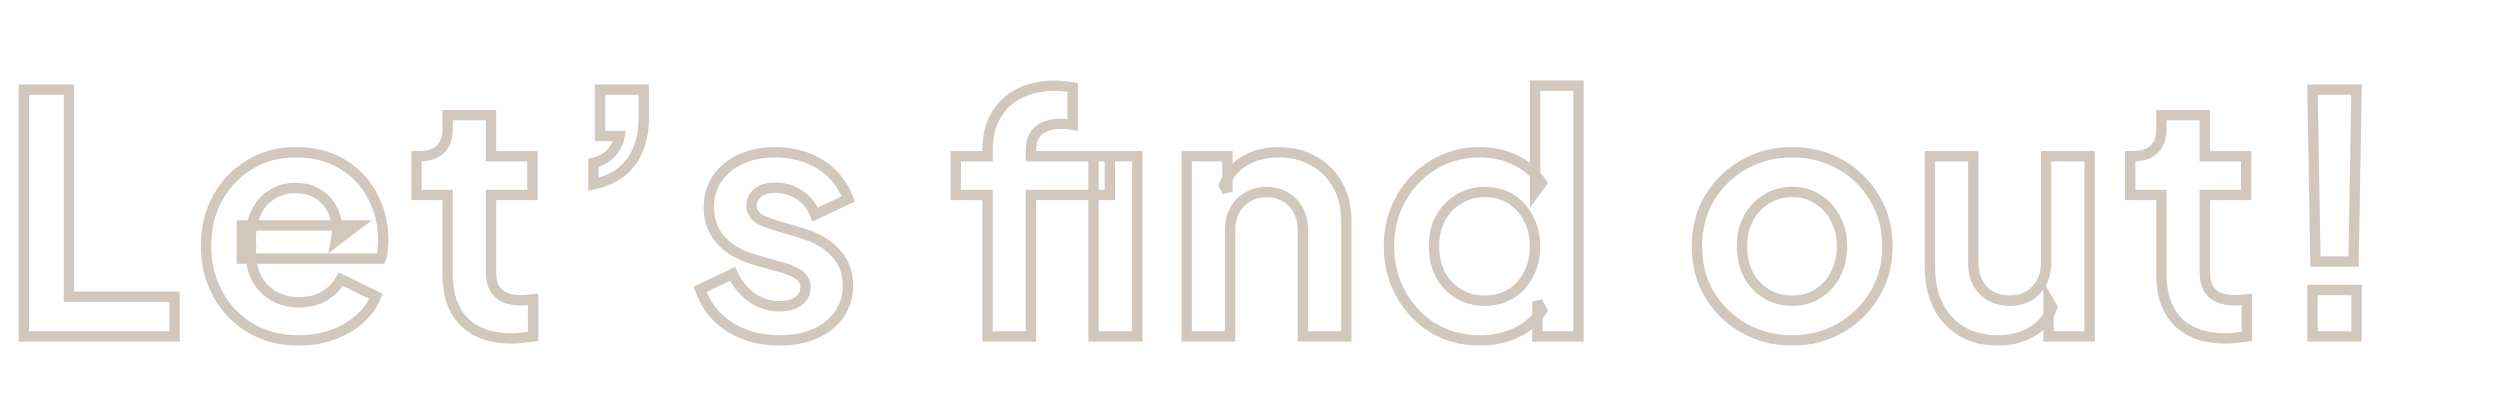 <svg width="483" height="76" viewBox="0 0 483 76" fill="none" xmlns="http://www.w3.org/2000/svg">
<g clip-path="url(#clip0_14_16)">
<mask id="path-1-outside-1_14_16" maskUnits="userSpaceOnUse" x="3" y="15" width="454" height="52" fill="black">
<rect fill="white" x="3" y="15" width="454" height="52"/>
<path d="M4.608 65V17.32H13.312V57.32H33.728V65H4.608ZM57.726 65.768C54.142 65.768 51.006 64.957 48.318 63.336C45.63 61.715 43.539 59.517 42.046 56.744C40.553 53.971 39.806 50.899 39.806 47.528C39.806 44.029 40.553 40.936 42.046 38.248C43.582 35.517 45.651 33.363 48.254 31.784C50.899 30.205 53.843 29.416 57.086 29.416C59.817 29.416 62.206 29.864 64.254 30.76C66.345 31.656 68.115 32.893 69.566 34.472C71.017 36.051 72.126 37.864 72.894 39.912C73.662 41.917 74.046 44.093 74.046 46.44C74.046 47.037 74.003 47.656 73.918 48.296C73.875 48.936 73.769 49.491 73.598 49.96H46.718V43.56H68.862L64.894 46.568C65.278 44.605 65.171 42.856 64.574 41.32C64.019 39.784 63.081 38.568 61.758 37.672C60.478 36.776 58.921 36.328 57.086 36.328C55.337 36.328 53.779 36.776 52.414 37.672C51.049 38.525 50.003 39.805 49.278 41.512C48.595 43.176 48.339 45.203 48.51 47.592C48.339 49.725 48.617 51.624 49.342 53.288C50.11 54.909 51.219 56.168 52.67 57.064C54.163 57.96 55.87 58.408 57.79 58.408C59.71 58.408 61.331 58.003 62.654 57.192C64.019 56.381 65.086 55.293 65.854 53.928L72.638 57.256C71.955 58.92 70.889 60.392 69.438 61.672C67.987 62.952 66.259 63.955 64.254 64.68C62.291 65.405 60.115 65.768 57.726 65.768ZM98.834 65.384C94.908 65.384 91.858 64.317 89.681 62.184C87.548 60.008 86.481 56.957 86.481 53.032V37.672H80.466V30.184H81.106C82.812 30.184 84.135 29.736 85.073 28.84C86.012 27.944 86.481 26.643 86.481 24.936V22.248H94.865V30.184H102.866V37.672H94.865V52.584C94.865 53.736 95.058 54.717 95.442 55.528C95.868 56.339 96.508 56.957 97.362 57.384C98.257 57.811 99.388 58.024 100.754 58.024C101.052 58.024 101.394 58.003 101.778 57.96C102.204 57.917 102.61 57.875 102.994 57.832V65C102.396 65.085 101.714 65.171 100.946 65.256C100.178 65.341 99.474 65.384 98.834 65.384ZM114.647 35.624V31.464C116.055 31.123 117.186 30.504 118.039 29.608C118.935 28.669 119.49 27.56 119.703 26.28H115.927V17.32H124.375V22.824C124.375 26.28 123.543 29.117 121.879 31.336C120.258 33.512 117.847 34.941 114.647 35.624ZM150.642 65.768C146.93 65.768 143.687 64.893 140.914 63.144C138.183 61.352 136.306 58.941 135.282 55.912L141.554 52.904C142.45 54.867 143.687 56.403 145.266 57.512C146.887 58.621 148.679 59.176 150.642 59.176C152.178 59.176 153.394 58.835 154.29 58.152C155.186 57.469 155.634 56.573 155.634 55.464C155.634 54.781 155.442 54.227 155.058 53.8C154.717 53.331 154.226 52.947 153.586 52.648C152.989 52.307 152.327 52.029 151.602 51.816L145.906 50.216C142.962 49.363 140.722 48.061 139.186 46.312C137.693 44.563 136.946 42.493 136.946 40.104C136.946 37.971 137.479 36.115 138.546 34.536C139.655 32.915 141.17 31.656 143.09 30.76C145.053 29.864 147.293 29.416 149.81 29.416C153.095 29.416 155.997 30.205 158.514 31.784C161.031 33.363 162.823 35.581 163.89 38.44L157.49 41.448C156.893 39.869 155.89 38.611 154.482 37.672C153.074 36.733 151.495 36.264 149.746 36.264C148.338 36.264 147.229 36.584 146.418 37.224C145.607 37.864 145.202 38.696 145.202 39.72C145.202 40.36 145.373 40.915 145.714 41.384C146.055 41.853 146.525 42.237 147.122 42.536C147.762 42.835 148.487 43.112 149.298 43.368L154.866 45.032C157.725 45.885 159.922 47.165 161.458 48.872C163.037 50.579 163.826 52.669 163.826 55.144C163.826 57.235 163.271 59.091 162.162 60.712C161.053 62.291 159.517 63.528 157.554 64.424C155.591 65.32 153.287 65.768 150.642 65.768ZM190.796 65V37.672H184.652V30.184H190.796V29.032C190.796 26.387 191.329 24.147 192.396 22.312C193.505 20.435 195.041 19.005 197.004 18.024C198.967 17.043 201.292 16.552 203.98 16.552C204.492 16.552 205.047 16.595 205.644 16.68C206.284 16.723 206.817 16.787 207.244 16.872V24.104C206.817 24.019 206.412 23.976 206.028 23.976C205.687 23.933 205.367 23.912 205.068 23.912C203.191 23.912 201.74 24.339 200.716 25.192C199.692 26.003 199.18 27.283 199.18 29.032V30.184H214.412V37.672H199.18V65H190.796ZM211.276 65V30.184H219.724V65H211.276ZM229.261 65V30.184H237.133V37.032L236.493 35.816C237.304 33.725 238.627 32.147 240.461 31.08C242.339 29.971 244.515 29.416 246.99 29.416C249.55 29.416 251.811 29.971 253.774 31.08C255.779 32.189 257.336 33.747 258.445 35.752C259.555 37.715 260.11 39.997 260.11 42.6V65H251.726V44.584C251.726 43.048 251.427 41.725 250.83 40.616C250.232 39.507 249.4 38.653 248.333 38.056C247.309 37.416 246.093 37.096 244.685 37.096C243.32 37.096 242.104 37.416 241.037 38.056C239.971 38.653 239.139 39.507 238.541 40.616C237.944 41.725 237.645 43.048 237.645 44.584V65H229.261ZM285.951 65.768C282.58 65.768 279.572 64.979 276.927 63.4C274.282 61.779 272.191 59.581 270.655 56.808C269.119 54.035 268.351 50.963 268.351 47.592C268.351 44.179 269.119 41.107 270.655 38.376C272.191 35.645 274.282 33.469 276.927 31.848C279.615 30.227 282.602 29.416 285.887 29.416C288.532 29.416 290.879 29.949 292.927 31.016C295.018 32.04 296.66 33.491 297.855 35.368L296.575 37.096V16.552H304.959V65H297.023V58.28L297.919 59.944C296.724 61.821 295.06 63.272 292.927 64.296C290.794 65.277 288.468 65.768 285.951 65.768ZM286.847 58.088C288.767 58.088 290.452 57.64 291.903 56.744C293.354 55.848 294.484 54.611 295.295 53.032C296.148 51.453 296.575 49.64 296.575 47.592C296.575 45.587 296.148 43.795 295.295 42.216C294.484 40.595 293.354 39.336 291.903 38.44C290.452 37.544 288.767 37.096 286.847 37.096C284.97 37.096 283.284 37.565 281.791 38.504C280.298 39.4 279.124 40.637 278.271 42.216C277.46 43.752 277.055 45.544 277.055 47.592C277.055 49.64 277.46 51.453 278.271 53.032C279.124 54.611 280.298 55.848 281.791 56.744C283.284 57.64 284.97 58.088 286.847 58.088ZM346.278 65.768C342.865 65.768 339.75 64.979 336.934 63.4C334.161 61.821 331.942 59.667 330.278 56.936C328.657 54.205 327.846 51.091 327.846 47.592C327.846 44.093 328.657 40.979 330.278 38.248C331.942 35.517 334.161 33.363 336.934 31.784C339.707 30.205 342.822 29.416 346.278 29.416C349.691 29.416 352.785 30.205 355.558 31.784C358.331 33.363 360.529 35.517 362.15 38.248C363.814 40.936 364.646 44.051 364.646 47.592C364.646 51.091 363.814 54.205 362.15 56.936C360.486 59.667 358.267 61.821 355.494 63.4C352.721 64.979 349.649 65.768 346.278 65.768ZM346.278 58.088C348.155 58.088 349.798 57.64 351.206 56.744C352.657 55.848 353.787 54.611 354.598 53.032C355.451 51.411 355.878 49.597 355.878 47.592C355.878 45.544 355.451 43.752 354.598 42.216C353.787 40.637 352.657 39.4 351.206 38.504C349.798 37.565 348.155 37.096 346.278 37.096C344.358 37.096 342.673 37.565 341.222 38.504C339.771 39.4 338.619 40.637 337.766 42.216C336.955 43.752 336.55 45.544 336.55 47.592C336.55 49.597 336.955 51.411 337.766 53.032C338.619 54.611 339.771 55.848 341.222 56.744C342.673 57.64 344.358 58.088 346.278 58.088ZM385.98 65.768C383.292 65.768 380.945 65.171 378.94 63.976C376.977 62.781 375.463 61.117 374.396 58.984C373.372 56.851 372.86 54.355 372.86 51.496V30.184H381.244V50.792C381.244 52.243 381.521 53.523 382.076 54.632C382.673 55.699 383.505 56.552 384.572 57.192C385.681 57.789 386.919 58.088 388.284 58.088C389.649 58.088 390.865 57.789 391.932 57.192C392.999 56.552 393.831 55.677 394.428 54.568C395.025 53.459 395.324 52.136 395.324 50.6V30.184H403.708V65H395.772V58.152L396.476 59.368C395.665 61.501 394.321 63.101 392.444 64.168C390.609 65.235 388.455 65.768 385.98 65.768ZM429.934 65.384C426.008 65.384 422.958 64.317 420.782 62.184C418.648 60.008 417.582 56.957 417.582 53.032V37.672H411.566V30.184H412.206C413.912 30.184 415.235 29.736 416.174 28.84C417.112 27.944 417.582 26.643 417.582 24.936V22.248H425.966V30.184H433.966V37.672H425.966V52.584C425.966 53.736 426.158 54.717 426.542 55.528C426.968 56.339 427.608 56.957 428.462 57.384C429.358 57.811 430.488 58.024 431.854 58.024C432.152 58.024 432.494 58.003 432.878 57.96C433.304 57.917 433.71 57.875 434.094 57.832V65C433.496 65.085 432.814 65.171 432.046 65.256C431.278 65.341 430.574 65.384 429.934 65.384ZM447.347 50.536L446.771 17.32H455.283L454.707 50.536H447.347ZM446.771 65V56.04H455.283V65H446.771Z"/>
</mask>
<path d="M4.608 65H3.608V66H4.608V65ZM4.608 17.32V16.32H3.608V17.32H4.608ZM13.312 17.32H14.312V16.32H13.312V17.32ZM13.312 57.32H12.312V58.32H13.312V57.32ZM33.728 57.32H34.728V56.32H33.728V57.32ZM33.728 65V66H34.728V65H33.728ZM5.608 65V17.32H3.608V65H5.608ZM4.608 18.32H13.312V16.32H4.608V18.32ZM12.312 17.32V57.32H14.312V17.32H12.312ZM13.312 58.32H33.728V56.32H13.312V58.32ZM32.728 57.32V65H34.728V57.32H32.728ZM33.728 64H4.608V66H33.728V64ZM48.318 63.336L47.801 64.192L47.801 64.192L48.318 63.336ZM42.046 56.744L42.926 56.27L42.046 56.744ZM42.046 38.248L41.174 37.758L41.172 37.762L42.046 38.248ZM48.254 31.784L47.742 30.925L47.735 30.929L48.254 31.784ZM64.254 30.76L63.853 31.676L63.86 31.679L64.254 30.76ZM69.566 34.472L68.83 35.149L68.83 35.149L69.566 34.472ZM72.894 39.912L71.958 40.263L71.96 40.27L72.894 39.912ZM73.918 48.296L72.927 48.164L72.922 48.197L72.92 48.23L73.918 48.296ZM73.598 49.96V50.96H74.298L74.538 50.302L73.598 49.96ZM46.718 49.96H45.718V50.96H46.718V49.96ZM46.718 43.56V42.56H45.718V43.56H46.718ZM68.862 43.56L69.466 44.357L71.837 42.56H68.862V43.56ZM64.894 46.568L63.913 46.376L63.409 48.948L65.498 47.365L64.894 46.568ZM64.574 41.32L63.633 41.66L63.638 41.671L63.642 41.682L64.574 41.32ZM61.758 37.672L61.184 38.491L61.191 38.496L61.197 38.5L61.758 37.672ZM52.414 37.672L52.944 38.52L52.953 38.514L52.963 38.508L52.414 37.672ZM49.278 41.512L48.358 41.121L48.353 41.132L49.278 41.512ZM48.51 47.592L49.507 47.672L49.513 47.596L49.508 47.521L48.51 47.592ZM49.342 53.288L48.425 53.688L48.432 53.702L48.438 53.716L49.342 53.288ZM52.67 57.064L52.145 57.915L52.156 57.922L52.67 57.064ZM62.654 57.192L62.143 56.332L62.131 56.339L62.654 57.192ZM65.854 53.928L66.294 53.03L65.446 52.614L64.982 53.438L65.854 53.928ZM72.638 57.256L73.563 57.636L73.918 56.77L73.078 56.358L72.638 57.256ZM69.438 61.672L70.1 62.422L70.1 62.422L69.438 61.672ZM64.254 64.68L63.914 63.74L63.907 63.742L64.254 64.68ZM57.726 64.768C54.298 64.768 51.346 63.994 48.834 62.48L47.801 64.192C50.666 65.92 53.986 66.768 57.726 66.768V64.768ZM48.834 62.48C46.3 60.951 44.335 58.886 42.926 56.27L41.166 57.218C42.743 60.149 44.96 62.478 47.801 64.192L48.834 62.48ZM42.926 56.27C41.517 53.652 40.806 50.745 40.806 47.528H38.806C38.806 51.052 39.588 54.289 41.166 57.218L42.926 56.27ZM40.806 47.528C40.806 44.175 41.52 41.254 42.92 38.734L41.172 37.762C39.585 40.618 38.806 43.883 38.806 47.528H40.806ZM42.918 38.738C44.372 36.153 46.321 34.126 48.773 32.639L47.735 30.929C44.981 32.599 42.792 34.882 41.174 37.758L42.918 38.738ZM48.767 32.643C51.249 31.162 54.014 30.416 57.086 30.416V28.416C53.673 28.416 50.55 29.249 47.742 30.925L48.767 32.643ZM57.086 30.416C59.709 30.416 61.956 30.846 63.853 31.676L64.655 29.844C62.456 28.882 59.925 28.416 57.086 28.416V30.416ZM63.86 31.679C65.829 32.523 67.481 33.68 68.83 35.149L70.302 33.795C68.75 32.106 66.861 30.789 64.648 29.841L63.86 31.679ZM68.83 35.149C70.192 36.631 71.234 38.333 71.958 40.263L73.83 39.561C73.018 37.395 71.842 35.471 70.302 33.795L68.83 35.149ZM71.96 40.27C72.68 42.151 73.046 44.204 73.046 46.44H75.046C75.046 43.982 74.644 41.684 73.828 39.554L71.96 40.27ZM73.046 46.44C73.046 46.99 73.007 47.564 72.927 48.164L74.909 48.428C75 47.748 75.046 47.085 75.046 46.44H73.046ZM72.92 48.23C72.882 48.801 72.789 49.258 72.658 49.618L74.538 50.302C74.748 49.723 74.868 49.071 74.916 48.362L72.92 48.23ZM73.598 48.96H46.718V50.96H73.598V48.96ZM47.718 49.96V43.56H45.718V49.96H47.718ZM46.718 44.56H68.862V42.56H46.718V44.56ZM68.258 42.763L64.29 45.771L65.498 47.365L69.466 44.357L68.258 42.763ZM65.875 46.76C66.288 44.651 66.185 42.704 65.506 40.958L63.642 41.682C64.157 43.008 64.268 44.559 63.913 46.376L65.875 46.76ZM65.515 40.98C64.89 39.25 63.821 37.861 62.319 36.844L61.197 38.5C62.341 39.275 63.149 40.318 63.633 41.66L65.515 40.98ZM62.331 36.853C60.856 35.82 59.089 35.328 57.086 35.328V37.328C58.752 37.328 60.1 37.732 61.184 38.491L62.331 36.853ZM57.086 35.328C55.156 35.328 53.405 35.825 51.865 36.836L52.963 38.508C54.153 37.727 55.517 37.328 57.086 37.328V35.328ZM51.884 36.824C50.319 37.802 49.151 39.255 48.358 41.121L50.198 41.903C50.856 40.356 51.778 39.249 52.944 38.52L51.884 36.824ZM48.353 41.132C47.596 42.978 47.334 45.169 47.513 47.663L49.508 47.521C49.344 45.236 49.595 43.374 50.203 41.892L48.353 41.132ZM47.513 47.512C47.332 49.78 47.623 51.848 48.425 53.688L50.259 52.888C49.61 51.4 49.347 49.67 49.507 47.672L47.513 47.512ZM48.438 53.716C49.284 55.502 50.521 56.912 52.145 57.915L53.196 56.213C51.918 55.424 50.936 54.316 50.246 52.86L48.438 53.716ZM52.156 57.922C53.82 58.92 55.708 59.408 57.79 59.408V57.408C56.032 57.408 54.507 57 53.184 56.206L52.156 57.922ZM57.79 59.408C59.851 59.408 61.663 58.972 63.177 58.045L62.131 56.339C60.999 57.033 59.569 57.408 57.79 57.408V59.408ZM63.164 58.052C64.678 57.153 65.871 55.938 66.726 54.418L64.982 53.438C64.302 54.648 63.36 55.61 62.144 56.332L63.164 58.052ZM65.414 54.826L72.198 58.154L73.078 56.358L66.294 53.03L65.414 54.826ZM71.713 56.876C71.093 58.388 70.121 59.736 68.776 60.922L70.1 62.422C71.656 61.048 72.818 59.452 73.563 57.636L71.713 56.876ZM68.776 60.922C67.429 62.111 65.813 63.053 63.914 63.74L64.594 65.62C66.706 64.857 68.546 63.793 70.1 62.422L68.776 60.922ZM63.907 63.742C62.07 64.421 60.014 64.768 57.726 64.768V66.768C60.217 66.768 62.513 66.39 64.601 65.618L63.907 63.742ZM89.681 62.184L88.967 62.884L88.974 62.891L88.981 62.898L89.681 62.184ZM86.481 37.672H87.481V36.672H86.481V37.672ZM80.466 37.672H79.466V38.672H80.466V37.672ZM80.466 30.184V29.184H79.466V30.184H80.466ZM85.073 28.84L85.764 29.563L85.764 29.563L85.073 28.84ZM86.481 22.248V21.248H85.481V22.248H86.481ZM94.865 22.248H95.865V21.248H94.865V22.248ZM94.865 30.184H93.865V31.184H94.865V30.184ZM102.866 30.184H103.866V29.184H102.866V30.184ZM102.866 37.672V38.672H103.866V37.672H102.866ZM94.865 37.672V36.672H93.865V37.672H94.865ZM95.442 55.528L94.538 55.956L94.547 55.975L94.557 55.994L95.442 55.528ZM97.362 57.384L96.914 58.278L96.923 58.283L96.932 58.287L97.362 57.384ZM101.778 57.96L101.678 56.965L101.667 56.966L101.778 57.96ZM102.994 57.832H103.994V56.715L102.883 56.838L102.994 57.832ZM102.994 65L103.135 65.99L103.994 65.867V65H102.994ZM100.946 65.256L101.056 66.25L100.946 65.256ZM98.834 64.384C95.091 64.384 92.321 63.371 90.382 61.47L88.981 62.898C91.394 65.263 94.725 66.384 98.834 66.384V64.384ZM90.396 61.484C88.494 59.544 87.481 56.774 87.481 53.032H85.481C85.481 57.141 86.602 60.472 88.967 62.884L90.396 61.484ZM87.481 53.032V37.672H85.481V53.032H87.481ZM86.481 36.672H80.466V38.672H86.481V36.672ZM81.466 37.672V30.184H79.466V37.672H81.466ZM80.466 31.184H81.106V29.184H80.466V31.184ZM81.106 31.184C82.986 31.184 84.587 30.687 85.764 29.563L84.383 28.117C83.683 28.785 82.639 29.184 81.106 29.184V31.184ZM85.764 29.563C86.957 28.424 87.481 26.826 87.481 24.936H85.481C85.481 26.459 85.067 27.464 84.383 28.117L85.764 29.563ZM87.481 24.936V22.248H85.481V24.936H87.481ZM86.481 23.248H94.865V21.248H86.481V23.248ZM93.865 22.248V30.184H95.865V22.248H93.865ZM94.865 31.184H102.866V29.184H94.865V31.184ZM101.866 30.184V37.672H103.866V30.184H101.866ZM102.866 36.672H94.865V38.672H102.866V36.672ZM93.865 37.672V52.584H95.865V37.672H93.865ZM93.865 52.584C93.865 53.843 94.075 54.979 94.538 55.956L96.345 55.1C96.04 54.456 95.865 53.629 95.865 52.584H93.865ZM94.557 55.994C95.085 56.998 95.882 57.762 96.914 58.278L97.809 56.49C97.134 56.152 96.651 55.68 96.326 55.062L94.557 55.994ZM96.932 58.287C98.002 58.797 99.292 59.024 100.754 59.024V57.024C99.484 57.024 98.513 56.825 97.791 56.481L96.932 58.287ZM100.754 59.024C101.098 59.024 101.477 58.999 101.888 58.954L101.667 56.966C101.31 57.006 101.006 57.024 100.754 57.024V59.024ZM101.877 58.955C102.307 58.912 102.716 58.869 103.104 58.826L102.883 56.838C102.503 56.88 102.101 56.923 101.678 56.965L101.877 58.955ZM101.994 57.832V65H103.994V57.832H101.994ZM102.852 64.01C102.267 64.094 101.595 64.178 100.835 64.262L101.056 66.25C101.832 66.164 102.525 66.077 103.135 65.99L102.852 64.01ZM100.835 64.262C100.097 64.344 99.43 64.384 98.834 64.384V66.384C99.517 66.384 100.258 66.338 101.056 66.25L100.835 64.262ZM114.647 35.624H113.647V36.86L114.856 36.602L114.647 35.624ZM114.647 31.464L114.411 30.492L113.647 30.677V31.464H114.647ZM118.039 29.608L117.316 28.918L117.315 28.918L118.039 29.608ZM119.703 26.28L120.689 26.444L120.883 25.28H119.703V26.28ZM115.927 26.28H114.927V27.28H115.927V26.28ZM115.927 17.32V16.32H114.927V17.32H115.927ZM124.375 17.32H125.375V16.32H124.375V17.32ZM121.879 31.336L121.079 30.736L121.077 30.738L121.879 31.336ZM115.647 35.624V31.464H113.647V35.624H115.647ZM114.883 32.436C116.445 32.057 117.756 31.355 118.763 30.298L117.315 28.918C116.615 29.653 115.665 30.188 114.411 30.492L114.883 32.436ZM118.762 30.299C119.797 29.215 120.443 27.922 120.689 26.444L118.717 26.116C118.536 27.198 118.073 28.124 117.316 28.918L118.762 30.299ZM119.703 25.28H115.927V27.28H119.703V25.28ZM116.927 26.28V17.32H114.927V26.28H116.927ZM115.927 18.32H124.375V16.32H115.927V18.32ZM123.375 17.32V22.824H125.375V17.32H123.375ZM123.375 22.824C123.375 26.118 122.584 28.729 121.079 30.736L122.679 31.936C124.502 29.505 125.375 26.442 125.375 22.824H123.375ZM121.077 30.738C119.629 32.682 117.452 34.003 114.438 34.646L114.856 36.602C118.242 35.88 120.886 34.342 122.681 31.933L121.077 30.738ZM140.914 63.144L140.365 63.98L140.373 63.985L140.381 63.99L140.914 63.144ZM135.282 55.912L134.85 55.01L134.051 55.393L134.335 56.232L135.282 55.912ZM141.554 52.904L142.464 52.489L142.04 51.562L141.122 52.002L141.554 52.904ZM145.266 57.512L144.691 58.33L144.701 58.337L145.266 57.512ZM154.29 58.152L153.684 57.357L153.684 57.357L154.29 58.152ZM155.058 53.8L154.249 54.388L154.28 54.43L154.315 54.469L155.058 53.8ZM153.586 52.648L153.09 53.516L153.126 53.537L153.163 53.554L153.586 52.648ZM151.602 51.816L151.884 50.857L151.872 50.853L151.602 51.816ZM145.906 50.216L145.628 51.176L145.636 51.179L145.906 50.216ZM139.186 46.312L138.425 46.961L138.435 46.972L139.186 46.312ZM138.546 34.536L137.721 33.971L137.717 33.976L138.546 34.536ZM143.09 30.76L142.675 29.85L142.667 29.854L143.09 30.76ZM158.514 31.784L159.045 30.937L159.045 30.937L158.514 31.784ZM163.89 38.44L164.315 39.345L165.149 38.953L164.827 38.09L163.89 38.44ZM157.49 41.448L156.555 41.802L156.937 42.813L157.915 42.353L157.49 41.448ZM154.482 37.672L153.927 38.504L153.927 38.504L154.482 37.672ZM146.418 37.224L147.038 38.009L147.038 38.009L146.418 37.224ZM147.122 42.536L146.675 43.43L146.687 43.437L146.699 43.442L147.122 42.536ZM149.298 43.368L148.997 44.322L149.004 44.324L149.012 44.326L149.298 43.368ZM154.866 45.032L154.58 45.99L154.58 45.99L154.866 45.032ZM161.458 48.872L160.715 49.541L160.724 49.551L161.458 48.872ZM162.162 60.712L162.98 61.287L162.987 61.277L162.162 60.712ZM150.642 64.768C147.093 64.768 144.041 63.934 141.448 62.298L140.381 63.99C143.334 65.853 146.767 66.768 150.642 66.768V64.768ZM141.463 62.308C138.914 60.636 137.18 58.405 136.229 55.592L134.335 56.232C135.432 59.478 137.452 62.068 140.365 63.98L141.463 62.308ZM135.714 56.814L141.986 53.806L141.122 52.002L134.85 55.01L135.714 56.814ZM140.644 53.319C141.605 55.424 142.95 57.107 144.691 58.33L145.841 56.694C144.424 55.698 143.295 54.309 142.464 52.489L140.644 53.319ZM144.701 58.337C146.489 59.56 148.478 60.176 150.642 60.176V58.176C148.881 58.176 147.286 57.682 145.831 56.687L144.701 58.337ZM150.642 60.176C152.318 60.176 153.772 59.804 154.896 58.947L153.684 57.357C153.016 57.866 152.038 58.176 150.642 58.176V60.176ZM154.896 58.947C156.036 58.079 156.634 56.891 156.634 55.464H154.634C154.634 56.256 154.336 56.86 153.684 57.357L154.896 58.947ZM156.634 55.464C156.634 54.584 156.381 53.775 155.801 53.131L154.315 54.469C154.503 54.678 154.634 54.979 154.634 55.464H156.634ZM155.867 53.212C155.406 52.579 154.769 52.097 154.009 51.742L153.163 53.554C153.683 53.797 154.027 54.083 154.249 54.388L155.867 53.212ZM154.082 51.78C153.411 51.396 152.677 51.09 151.884 50.857L151.32 52.775C151.978 52.969 152.566 53.217 153.09 53.516L154.082 51.78ZM151.872 50.853L146.176 49.253L145.636 51.179L151.332 52.779L151.872 50.853ZM146.184 49.255C143.367 48.439 141.314 47.219 139.937 45.652L138.435 46.972C140.13 48.903 142.557 50.286 145.628 51.176L146.184 49.255ZM139.947 45.663C138.614 44.102 137.946 42.265 137.946 40.104H135.946C135.946 42.721 136.771 45.023 138.425 46.961L139.947 45.663ZM137.946 40.104C137.946 38.145 138.433 36.49 139.375 35.096L137.717 33.976C136.526 35.74 135.946 37.796 135.946 40.104H137.946ZM139.371 35.101C140.372 33.639 141.742 32.493 143.513 31.666L142.667 29.854C140.598 30.819 138.939 32.191 137.721 33.971L139.371 35.101ZM143.505 31.67C145.318 30.842 147.412 30.416 149.81 30.416V28.416C147.173 28.416 144.788 28.886 142.675 29.85L143.505 31.67ZM149.81 30.416C152.928 30.416 155.641 31.163 157.983 32.631L159.045 30.937C156.352 29.248 153.263 28.416 149.81 28.416V30.416ZM157.983 32.631C160.309 34.09 161.961 36.131 162.953 38.79L164.827 38.09C163.686 35.032 161.754 32.636 159.045 30.937L157.983 32.631ZM163.465 37.535L157.065 40.543L157.915 42.353L164.315 39.345L163.465 37.535ZM158.425 41.094C157.754 39.32 156.618 37.894 155.037 36.84L153.927 38.504C155.162 39.327 156.031 40.419 156.555 41.802L158.425 41.094ZM155.037 36.84C153.459 35.788 151.686 35.264 149.746 35.264V37.264C151.305 37.264 152.689 37.679 153.927 38.504L155.037 36.84ZM149.746 35.264C148.194 35.264 146.84 35.617 145.798 36.439L147.038 38.009C147.617 37.551 148.482 37.264 149.746 37.264V35.264ZM145.798 36.439C144.75 37.267 144.202 38.387 144.202 39.72H146.202C146.202 39.005 146.465 38.461 147.038 38.009L145.798 36.439ZM144.202 39.72C144.202 40.548 144.427 41.314 144.905 41.972L146.523 40.796C146.319 40.515 146.202 40.172 146.202 39.72H144.202ZM144.905 41.972C145.354 42.589 145.956 43.071 146.675 43.43L147.569 41.642C147.093 41.404 146.757 41.117 146.523 40.796L144.905 41.972ZM146.699 43.442C147.386 43.763 148.153 44.055 148.997 44.322L149.599 42.414C148.822 42.169 148.138 41.907 147.545 41.63L146.699 43.442ZM149.012 44.326L154.58 45.99L155.152 44.074L149.584 42.41L149.012 44.326ZM154.58 45.99C157.314 46.806 159.333 48.006 160.715 49.541L162.201 48.203C160.511 46.325 158.135 44.964 155.152 44.074L154.58 45.99ZM160.724 49.551C162.12 51.06 162.826 52.903 162.826 55.144H164.826C164.826 52.435 163.953 50.097 162.192 48.193L160.724 49.551ZM162.826 55.144C162.826 57.047 162.325 58.703 161.337 60.147L162.987 61.277C164.218 59.478 164.826 57.423 164.826 55.144H162.826ZM161.344 60.137C160.348 61.554 158.959 62.683 157.139 63.514L157.969 65.334C160.074 64.373 161.757 63.028 162.98 61.287L161.344 60.137ZM157.139 63.514C155.332 64.339 153.176 64.768 150.642 64.768V66.768C153.399 66.768 155.85 66.301 157.969 65.334L157.139 63.514ZM190.796 65H189.796V66H190.796V65ZM190.796 37.672H191.796V36.672H190.796V37.672ZM184.652 37.672H183.652V38.672H184.652V37.672ZM184.652 30.184V29.184H183.652V30.184H184.652ZM190.796 30.184V31.184H191.796V30.184H190.796ZM192.396 22.312L191.535 21.803L191.531 21.809L192.396 22.312ZM205.644 16.68L205.503 17.67L205.54 17.675L205.577 17.678L205.644 16.68ZM207.244 16.872H208.244V16.052L207.44 15.891L207.244 16.872ZM207.244 24.104L207.048 25.085L208.244 25.324V24.104H207.244ZM206.028 23.976L205.904 24.968L205.966 24.976H206.028V23.976ZM200.716 25.192L201.337 25.976L201.347 25.968L201.356 25.96L200.716 25.192ZM199.18 30.184H198.18V31.184H199.18V30.184ZM214.412 30.184H215.412V29.184H214.412V30.184ZM214.412 37.672V38.672H215.412V37.672H214.412ZM199.18 37.672V36.672H198.18V37.672H199.18ZM199.18 65V66H200.18V65H199.18ZM211.276 65H210.276V66H211.276V65ZM211.276 30.184V29.184H210.276V30.184H211.276ZM219.724 30.184H220.724V29.184H219.724V30.184ZM219.724 65V66H220.724V65H219.724ZM191.796 65V37.672H189.796V65H191.796ZM190.796 36.672H184.652V38.672H190.796V36.672ZM185.652 37.672V30.184H183.652V37.672H185.652ZM184.652 31.184H190.796V29.184H184.652V31.184ZM191.796 30.184V29.032H189.796V30.184H191.796ZM191.796 29.032C191.796 26.52 192.302 24.463 193.261 22.815L191.531 21.809C190.357 23.83 189.796 26.253 189.796 29.032H191.796ZM193.257 22.821C194.268 21.11 195.66 19.814 197.451 18.918L196.557 17.13C194.423 18.196 192.743 19.759 191.535 21.803L193.257 22.821ZM197.451 18.918C199.247 18.02 201.413 17.552 203.98 17.552V15.552C201.171 15.552 198.686 16.065 196.557 17.13L197.451 18.918ZM203.98 17.552C204.437 17.552 204.944 17.59 205.503 17.67L205.785 15.69C205.149 15.599 204.547 15.552 203.98 15.552V17.552ZM205.577 17.678C206.192 17.719 206.679 17.779 207.048 17.853L207.44 15.891C206.956 15.795 206.376 15.727 205.711 15.682L205.577 17.678ZM206.244 16.872V24.104H208.244V16.872H206.244ZM207.44 23.123C206.957 23.027 206.486 22.976 206.028 22.976V24.976C206.338 24.976 206.677 25.011 207.048 25.085L207.44 23.123ZM206.152 22.984C205.776 22.937 205.414 22.912 205.068 22.912V24.912C205.32 24.912 205.598 24.93 205.904 24.968L206.152 22.984ZM205.068 22.912C203.051 22.912 201.341 23.37 200.076 24.424L201.356 25.96C202.139 25.308 203.33 24.912 205.068 24.912V22.912ZM200.095 24.408C198.756 25.468 198.18 27.088 198.18 29.032H200.18C200.18 27.477 200.628 26.537 201.337 25.976L200.095 24.408ZM198.18 29.032V30.184H200.18V29.032H198.18ZM199.18 31.184H214.412V29.184H199.18V31.184ZM213.412 30.184V37.672H215.412V30.184H213.412ZM214.412 36.672H199.18V38.672H214.412V36.672ZM198.18 37.672V65H200.18V37.672H198.18ZM199.18 64H190.796V66H199.18V64ZM212.276 65V30.184H210.276V65H212.276ZM211.276 31.184H219.724V29.184H211.276V31.184ZM218.724 30.184V65H220.724V30.184H218.724ZM219.724 64H211.276V66H219.724V64ZM229.261 65H228.261V66H229.261V65ZM229.261 30.184V29.184H228.261V30.184H229.261ZM237.133 30.184H238.133V29.184H237.133V30.184ZM237.133 37.032L236.249 37.498L238.133 37.032H237.133ZM236.493 35.816L235.561 35.455L235.397 35.879L235.609 36.282L236.493 35.816ZM240.461 31.08L240.964 31.945L240.97 31.941L240.461 31.08ZM253.774 31.08L253.281 31.951L253.289 31.955L253.774 31.08ZM258.445 35.752L257.57 36.236L257.575 36.244L258.445 35.752ZM260.11 65V66H261.11V65H260.11ZM251.726 65H250.726V66H251.726V65ZM250.83 40.616L251.71 40.142L251.71 40.142L250.83 40.616ZM248.333 38.056L247.804 38.904L247.824 38.917L247.845 38.928L248.333 38.056ZM241.037 38.056L241.526 38.928L241.539 38.921L241.552 38.913L241.037 38.056ZM238.541 40.616L239.422 41.09L239.422 41.09L238.541 40.616ZM237.645 65V66H238.645V65H237.645ZM230.261 65V30.184H228.261V65H230.261ZM229.261 31.184H237.133V29.184H229.261V31.184ZM236.133 30.184V37.032H238.133V30.184H236.133ZM238.018 36.566L237.378 35.35L235.609 36.282L236.249 37.498L238.018 36.566ZM237.426 36.178C238.159 34.285 239.337 32.89 240.964 31.945L239.959 30.215C237.916 31.403 236.449 33.165 235.561 35.455L237.426 36.178ZM240.97 31.941C242.674 30.934 244.669 30.416 246.99 30.416V28.416C244.36 28.416 242.004 29.007 239.953 30.219L240.97 31.941ZM246.99 30.416C249.401 30.416 251.488 30.937 253.281 31.951L254.266 30.209C252.133 29.004 249.698 28.416 246.99 28.416V30.416ZM253.289 31.955C255.13 32.973 256.552 34.395 257.57 36.236L259.321 35.268C258.12 33.098 256.427 31.405 254.258 30.205L253.289 31.955ZM257.575 36.244C258.587 38.035 259.11 40.143 259.11 42.6H261.11C261.11 39.852 260.523 37.395 259.316 35.26L257.575 36.244ZM259.11 42.6V65H261.11V42.6H259.11ZM260.11 64H251.726V66H260.11V64ZM252.726 65V44.584H250.726V65H252.726ZM252.726 44.584C252.726 42.918 252.401 41.426 251.71 40.142L249.949 41.09C250.452 42.025 250.726 43.178 250.726 44.584H252.726ZM251.71 40.142C251.025 38.871 250.06 37.877 248.822 37.184L247.845 38.928C248.74 39.43 249.439 40.143 249.949 41.09L251.71 40.142ZM248.863 37.208C247.656 36.453 246.249 36.096 244.685 36.096V38.096C245.938 38.096 246.963 38.379 247.804 38.904L248.863 37.208ZM244.685 36.096C243.157 36.096 241.76 36.456 240.523 37.199L241.552 38.913C242.448 38.376 243.483 38.096 244.685 38.096V36.096ZM240.549 37.184C239.311 37.877 238.346 38.871 237.661 40.142L239.422 41.09C239.932 40.143 240.631 39.43 241.526 38.928L240.549 37.184ZM237.661 40.142C236.97 41.426 236.645 42.918 236.645 44.584H238.645C238.645 43.178 238.919 42.025 239.422 41.09L237.661 40.142ZM236.645 44.584V65H238.645V44.584H236.645ZM237.645 64H229.261V66H237.645V64ZM276.927 63.4L276.404 64.253L276.415 64.259L276.927 63.4ZM270.655 56.808L271.53 56.324L270.655 56.808ZM270.655 38.376L271.527 38.866L271.527 38.866L270.655 38.376ZM276.927 31.848L276.411 30.992L276.404 30.995L276.927 31.848ZM292.927 31.016L292.465 31.903L292.476 31.909L292.487 31.914L292.927 31.016ZM297.855 35.368L298.659 35.963L299.068 35.411L298.699 34.831L297.855 35.368ZM296.575 37.096H295.575V40.126L297.379 37.691L296.575 37.096ZM296.575 16.552V15.552H295.575V16.552H296.575ZM304.959 16.552H305.959V15.552H304.959V16.552ZM304.959 65V66H305.959V65H304.959ZM297.023 65H296.023V66H297.023V65ZM297.023 58.28L297.903 57.806L296.023 58.28H297.023ZM297.919 59.944L298.763 60.481L299.077 59.986L298.799 59.47L297.919 59.944ZM292.927 64.296L293.345 65.204L293.352 65.201L293.36 65.198L292.927 64.296ZM291.903 56.744L291.378 55.893L291.378 55.893L291.903 56.744ZM295.295 53.032L294.415 52.556L294.41 52.566L294.405 52.575L295.295 53.032ZM295.295 42.216L294.401 42.663L294.408 42.678L294.415 42.691L295.295 42.216ZM291.903 38.44L291.378 39.291L291.378 39.291L291.903 38.44ZM281.791 38.504L282.306 39.361L282.314 39.356L282.323 39.351L281.791 38.504ZM278.271 42.216L277.391 41.74L277.387 41.749L278.271 42.216ZM278.271 53.032L277.381 53.489L277.386 53.498L277.391 53.508L278.271 53.032ZM281.791 56.744L282.306 55.886L282.306 55.886L281.791 56.744ZM285.951 64.768C282.743 64.768 279.915 64.019 277.439 62.541L276.415 64.259C279.229 65.938 282.417 66.768 285.951 66.768V64.768ZM277.45 62.547C274.955 61.018 272.984 58.949 271.53 56.324L269.78 57.292C271.398 60.213 273.609 62.539 276.404 64.253L277.45 62.547ZM271.53 56.324C270.081 53.708 269.351 50.804 269.351 47.592H267.351C267.351 51.121 268.157 54.361 269.78 57.292L271.53 56.324ZM269.351 47.592C269.351 44.335 270.082 41.434 271.527 38.866L269.783 37.886C268.156 40.779 267.351 44.023 267.351 47.592H269.351ZM271.527 38.866C272.98 36.283 274.951 34.232 277.45 32.701L276.404 30.995C273.612 32.707 271.402 35.008 269.783 37.886L271.527 38.866ZM277.444 32.704C279.968 31.181 282.775 30.416 285.887 30.416V28.416C282.429 28.416 279.262 29.272 276.411 30.992L277.444 32.704ZM285.887 30.416C288.395 30.416 290.579 30.921 292.465 31.903L293.389 30.129C291.179 28.978 288.67 28.416 285.887 28.416V30.416ZM292.487 31.914C294.421 32.861 295.92 34.19 297.011 35.905L298.699 34.831C297.401 32.791 295.615 31.219 293.367 30.118L292.487 31.914ZM297.051 34.773L295.771 36.501L297.379 37.691L298.659 35.963L297.051 34.773ZM297.575 37.096V16.552H295.575V37.096H297.575ZM296.575 17.552H304.959V15.552H296.575V17.552ZM303.959 16.552V65H305.959V16.552H303.959ZM304.959 64H297.023V66H304.959V64ZM298.023 65V58.28H296.023V65H298.023ZM296.143 58.754L297.039 60.418L298.799 59.47L297.903 57.806L296.143 58.754ZM297.075 59.407C295.987 61.117 294.47 62.446 292.494 63.395L293.36 65.198C295.65 64.098 297.461 62.526 298.763 60.481L297.075 59.407ZM292.509 63.388C290.516 64.304 288.335 64.768 285.951 64.768V66.768C288.602 66.768 291.071 66.25 293.345 65.204L292.509 63.388ZM286.847 59.088C288.929 59.088 290.801 58.6 292.429 57.595L291.378 55.893C290.104 56.68 288.605 57.088 286.847 57.088V59.088ZM292.429 57.595C294.041 56.599 295.294 55.223 296.185 53.489L294.405 52.575C293.674 53.999 292.667 55.097 291.378 55.893L292.429 57.595ZM296.175 53.508C297.118 51.763 297.575 49.782 297.575 47.592H295.575C295.575 49.498 295.179 51.143 294.415 52.556L296.175 53.508ZM297.575 47.592C297.575 45.441 297.116 43.482 296.175 41.74L294.415 42.691C295.181 44.108 295.575 45.733 295.575 47.592H297.575ZM296.189 41.769C295.301 39.992 294.047 38.589 292.429 37.589L291.378 39.291C292.66 40.083 293.668 41.197 294.401 42.663L296.189 41.769ZM292.429 37.589C290.801 36.584 288.929 36.096 286.847 36.096V38.096C288.605 38.096 290.104 38.504 291.378 39.291L292.429 37.589ZM286.847 36.096C284.794 36.096 282.922 36.612 281.259 37.657L282.323 39.351C283.647 38.519 285.145 38.096 286.847 38.096V36.096ZM281.277 37.647C279.625 38.638 278.327 40.009 277.391 41.74L279.151 42.691C279.921 41.266 280.971 40.162 282.306 39.361L281.277 37.647ZM277.387 41.749C276.488 43.453 276.055 45.41 276.055 47.592H278.055C278.055 45.678 278.433 44.051 279.155 42.683L277.387 41.749ZM276.055 47.592C276.055 49.774 276.488 51.748 277.381 53.489L279.161 52.575C278.433 51.158 278.055 49.506 278.055 47.592H276.055ZM277.391 53.508C278.327 55.239 279.625 56.61 281.277 57.602L282.306 55.886C280.971 55.086 279.921 53.982 279.151 52.556L277.391 53.508ZM281.277 57.602C282.937 58.598 284.803 59.088 286.847 59.088V57.088C285.136 57.088 283.631 56.682 282.306 55.886L281.277 57.602ZM336.934 63.4L336.439 64.269L336.445 64.272L336.934 63.4ZM330.278 56.936L329.418 57.447L329.424 57.456L330.278 56.936ZM330.278 38.248L329.424 37.728L329.418 37.737L330.278 38.248ZM336.934 31.784L336.439 30.915L336.439 30.915L336.934 31.784ZM355.558 31.784L356.053 30.915L356.053 30.915L355.558 31.784ZM362.15 38.248L361.29 38.758L361.295 38.767L361.3 38.774L362.15 38.248ZM362.15 56.936L363.004 57.456L363.004 57.456L362.15 56.936ZM355.494 63.4L355.989 64.269L355.494 63.4ZM351.206 56.744L350.68 55.893L350.669 55.9L351.206 56.744ZM354.598 53.032L353.713 52.566L353.708 52.575L354.598 53.032ZM354.598 42.216L353.708 42.673L353.716 42.687L353.724 42.702L354.598 42.216ZM351.206 38.504L350.651 39.336L350.666 39.346L350.681 39.355L351.206 38.504ZM341.222 38.504L341.748 39.355L341.756 39.349L341.765 39.344L341.222 38.504ZM337.766 42.216L336.886 41.74L336.882 41.749L337.766 42.216ZM337.766 53.032L336.872 53.479L336.879 53.493L336.886 53.508L337.766 53.032ZM341.222 56.744L341.747 55.893L341.747 55.893L341.222 56.744ZM346.278 64.768C343.026 64.768 340.081 64.018 337.423 62.528L336.445 64.272C339.419 65.939 342.704 66.768 346.278 66.768V64.768ZM337.429 62.531C334.803 61.036 332.708 59.002 331.132 56.416L329.424 57.456C331.176 60.331 333.518 62.606 336.439 64.269L337.429 62.531ZM331.138 56.425C329.617 53.865 328.846 50.93 328.846 47.592H326.846C326.846 51.252 327.696 54.546 329.418 57.447L331.138 56.425ZM328.846 47.592C328.846 44.254 329.617 41.319 331.138 38.758L329.418 37.737C327.696 40.638 326.846 43.932 326.846 47.592H328.846ZM331.132 38.768C332.708 36.182 334.803 34.148 337.429 32.653L336.439 30.915C333.518 32.578 331.176 34.852 329.424 37.728L331.132 38.768ZM337.429 32.653C340.039 31.167 342.981 30.416 346.278 30.416V28.416C342.663 28.416 339.376 29.243 336.439 30.915L337.429 32.653ZM346.278 30.416C349.53 30.416 352.451 31.166 355.063 32.653L356.053 30.915C353.118 29.244 349.852 28.416 346.278 28.416V30.416ZM355.063 32.653C357.687 34.146 359.758 36.178 361.29 38.758L363.01 37.737C361.3 34.857 358.976 32.579 356.053 30.915L355.063 32.653ZM361.3 38.774C362.854 41.286 363.646 44.214 363.646 47.592H365.646C365.646 43.888 364.774 40.586 363 37.722L361.3 38.774ZM363.646 47.592C363.646 50.925 362.856 53.856 361.296 56.416L363.004 57.456C364.772 54.554 365.646 51.256 365.646 47.592H363.646ZM361.296 56.416C359.72 59.002 357.625 61.036 354.999 62.531L355.989 64.269C358.91 62.606 361.252 60.331 363.004 57.456L361.296 56.416ZM354.999 62.531C352.385 64.019 349.485 64.768 346.278 64.768V66.768C349.812 66.768 353.056 65.938 355.989 64.269L354.999 62.531ZM346.278 59.088C348.321 59.088 350.155 58.598 351.743 57.588L350.669 55.9C349.441 56.682 347.99 57.088 346.278 57.088V59.088ZM351.731 57.595C353.344 56.599 354.597 55.223 355.488 53.489L353.708 52.575C352.977 53.999 351.97 55.097 350.681 55.893L351.731 57.595ZM355.483 53.498C356.419 51.72 356.878 49.744 356.878 47.592H354.878C354.878 49.451 354.484 51.102 353.713 52.566L355.483 53.498ZM356.878 47.592C356.878 45.402 356.421 43.438 355.472 41.73L353.724 42.702C354.482 44.066 354.878 45.686 354.878 47.592H356.878ZM355.488 41.759C354.597 40.025 353.344 38.649 351.732 37.653L350.681 39.355C351.97 40.151 352.977 41.249 353.708 42.673L355.488 41.759ZM351.761 37.672C350.171 36.612 348.33 36.096 346.278 36.096V38.096C347.98 38.096 349.425 38.519 350.651 39.336L351.761 37.672ZM346.278 36.096C344.187 36.096 342.309 36.61 340.679 37.664L341.765 39.344C343.036 38.521 344.529 38.096 346.278 38.096V36.096ZM340.697 37.653C339.089 38.646 337.818 40.016 336.886 41.74L338.646 42.691C339.42 41.258 340.454 40.154 341.748 39.355L340.697 37.653ZM336.882 41.749C335.983 43.453 335.55 45.41 335.55 47.592H337.55C337.55 45.678 337.928 44.051 338.65 42.683L336.882 41.749ZM335.55 47.592C335.55 49.736 335.984 51.705 336.872 53.479L338.66 52.585C337.926 51.117 337.55 49.459 337.55 47.592H335.55ZM336.886 53.508C337.818 55.232 339.089 56.602 340.697 57.595L341.747 55.893C340.454 55.094 339.42 53.99 338.646 52.556L336.886 53.508ZM340.697 57.595C342.324 58.6 344.196 59.088 346.278 59.088V57.088C344.52 57.088 343.021 56.68 341.747 55.893L340.697 57.595ZM378.94 63.976L378.42 64.83L378.428 64.835L378.94 63.976ZM374.396 58.984L373.494 59.417L373.498 59.424L373.502 59.431L374.396 58.984ZM372.86 30.184V29.184H371.86V30.184H372.86ZM381.244 30.184H382.244V29.184H381.244V30.184ZM382.076 54.632L381.182 55.079L381.192 55.1L381.203 55.121L382.076 54.632ZM384.572 57.192L384.058 58.05L384.077 58.062L384.098 58.072L384.572 57.192ZM391.932 57.192L392.421 58.065L392.434 58.057L392.447 58.05L391.932 57.192ZM394.428 54.568L395.308 55.042L395.308 55.042L394.428 54.568ZM395.324 30.184V29.184H394.324V30.184H395.324ZM403.708 30.184H404.708V29.184H403.708V30.184ZM403.708 65V66H404.708V65H403.708ZM395.772 65H394.772V66H395.772V65ZM395.772 58.152L396.637 57.651L394.772 54.429V58.152H395.772ZM396.476 59.368L397.411 59.723L397.58 59.279L397.341 58.867L396.476 59.368ZM392.444 64.168L391.95 63.298L391.941 63.303L392.444 64.168ZM385.98 64.768C383.444 64.768 381.28 64.206 379.452 63.117L378.428 64.835C380.611 66.135 383.14 66.768 385.98 66.768V64.768ZM379.46 63.122C377.664 62.029 376.276 60.509 375.29 58.537L373.502 59.431C374.649 61.726 376.29 63.534 378.42 64.83L379.46 63.122ZM375.298 58.551C374.35 56.578 373.86 54.236 373.86 51.496H371.86C371.86 54.474 372.394 57.123 373.494 59.417L375.298 58.551ZM373.86 51.496V30.184H371.86V51.496H373.86ZM372.86 31.184H381.244V29.184H372.86V31.184ZM380.244 30.184V50.792H382.244V30.184H380.244ZM380.244 50.792C380.244 52.372 380.547 53.809 381.182 55.079L382.97 54.185C382.496 53.236 382.244 52.114 382.244 50.792H380.244ZM381.203 55.121C381.888 56.342 382.844 57.322 384.058 58.05L385.086 56.334C384.167 55.782 383.459 55.055 382.949 54.143L381.203 55.121ZM384.098 58.072C385.365 58.755 386.767 59.088 388.284 59.088V57.088C387.07 57.088 385.998 56.824 385.046 56.312L384.098 58.072ZM388.284 59.088C389.8 59.088 391.188 58.755 392.421 58.065L391.443 56.319C390.543 56.824 389.499 57.088 388.284 57.088V59.088ZM392.447 58.05C393.669 57.316 394.627 56.308 395.308 55.042L393.548 54.094C393.034 55.047 392.328 55.788 391.418 56.334L392.447 58.05ZM395.308 55.042C396 53.758 396.324 52.266 396.324 50.6H394.324C394.324 52.006 394.051 53.159 393.548 54.094L395.308 55.042ZM396.324 50.6V30.184H394.324V50.6H396.324ZM395.324 31.184H403.708V29.184H395.324V31.184ZM402.708 30.184V65H404.708V30.184H402.708ZM403.708 64H395.772V66H403.708V64ZM396.772 65V58.152H394.772V65H396.772ZM394.907 58.653L395.611 59.869L397.341 58.867L396.637 57.651L394.907 58.653ZM395.541 59.013C394.808 60.942 393.613 62.354 391.95 63.298L392.938 65.037C395.03 63.849 396.523 62.061 397.411 59.723L395.541 59.013ZM391.941 63.303C390.283 64.268 388.308 64.768 385.98 64.768V66.768C388.602 66.768 390.936 66.202 392.947 65.032L391.941 63.303ZM420.782 62.184L420.067 62.884L420.074 62.891L420.081 62.898L420.782 62.184ZM417.582 37.672H418.582V36.672H417.582V37.672ZM411.566 37.672H410.566V38.672H411.566V37.672ZM411.566 30.184V29.184H410.566V30.184H411.566ZM416.174 28.84L416.864 29.563L416.864 29.563L416.174 28.84ZM417.582 22.248V21.248H416.582V22.248H417.582ZM425.966 22.248H426.966V21.248H425.966V22.248ZM425.966 30.184H424.966V31.184H425.966V30.184ZM433.966 30.184H434.966V29.184H433.966V30.184ZM433.966 37.672V38.672H434.966V37.672H433.966ZM425.966 37.672V36.672H424.966V37.672H425.966ZM426.542 55.528L425.638 55.956L425.647 55.975L425.657 55.994L426.542 55.528ZM428.462 57.384L428.014 58.278L428.023 58.283L428.032 58.287L428.462 57.384ZM432.878 57.96L432.778 56.965L432.767 56.966L432.878 57.96ZM434.094 57.832H435.094V56.715L433.983 56.838L434.094 57.832ZM434.094 65L434.235 65.99L435.094 65.867V65H434.094ZM432.046 65.256L432.156 66.25L432.046 65.256ZM429.934 64.384C426.191 64.384 423.421 63.371 421.482 61.47L420.081 62.898C422.494 65.263 425.825 66.384 429.934 66.384V64.384ZM421.496 61.484C419.594 59.544 418.582 56.774 418.582 53.032H416.582C416.582 57.141 417.702 60.472 420.067 62.884L421.496 61.484ZM418.582 53.032V37.672H416.582V53.032H418.582ZM417.582 36.672H411.566V38.672H417.582V36.672ZM412.566 37.672V30.184H410.566V37.672H412.566ZM411.566 31.184H412.206V29.184H411.566V31.184ZM412.206 31.184C414.086 31.184 415.687 30.687 416.864 29.563L415.483 28.117C414.783 28.785 413.739 29.184 412.206 29.184V31.184ZM416.864 29.563C418.057 28.424 418.582 26.826 418.582 24.936H416.582C416.582 26.459 416.167 27.464 415.483 28.117L416.864 29.563ZM418.582 24.936V22.248H416.582V24.936H418.582ZM417.582 23.248H425.966V21.248H417.582V23.248ZM424.966 22.248V30.184H426.966V22.248H424.966ZM425.966 31.184H433.966V29.184H425.966V31.184ZM432.966 30.184V37.672H434.966V30.184H432.966ZM433.966 36.672H425.966V38.672H433.966V36.672ZM424.966 37.672V52.584H426.966V37.672H424.966ZM424.966 52.584C424.966 53.843 425.175 54.979 425.638 55.956L427.445 55.1C427.14 54.456 426.966 53.629 426.966 52.584H424.966ZM425.657 55.994C426.185 56.998 426.982 57.762 428.014 58.278L428.909 56.49C428.234 56.152 427.751 55.68 427.426 55.062L425.657 55.994ZM428.032 58.287C429.102 58.797 430.392 59.024 431.854 59.024V57.024C430.584 57.024 429.613 56.825 428.891 56.481L428.032 58.287ZM431.854 59.024C432.198 59.024 432.577 58.999 432.988 58.954L432.767 56.966C432.41 57.006 432.106 57.024 431.854 57.024V59.024ZM432.977 58.955C433.407 58.912 433.816 58.869 434.204 58.826L433.983 56.838C433.603 56.88 433.201 56.923 432.778 56.965L432.977 58.955ZM433.094 57.832V65H435.094V57.832H433.094ZM433.952 64.01C433.367 64.094 432.695 64.178 431.935 64.262L432.156 66.25C432.932 66.164 433.625 66.077 434.235 65.99L433.952 64.01ZM431.935 64.262C431.197 64.344 430.53 64.384 429.934 64.384V66.384C430.617 66.384 431.358 66.338 432.156 66.25L431.935 64.262ZM447.347 50.536L446.347 50.553L446.364 51.536H447.347V50.536ZM446.771 17.32V16.32H445.754L445.771 17.337L446.771 17.32ZM455.283 17.32L456.283 17.337L456.3 16.32H455.283V17.32ZM454.707 50.536V51.536H455.69L455.707 50.553L454.707 50.536ZM446.771 65H445.771V66H446.771V65ZM446.771 56.04V55.04H445.771V56.04H446.771ZM455.283 56.04H456.283V55.04H455.283V56.04ZM455.283 65V66H456.283V65H455.283ZM448.347 50.519L447.771 17.303L445.771 17.337L446.347 50.553L448.347 50.519ZM446.771 18.32H455.283V16.32H446.771V18.32ZM454.283 17.303L453.707 50.519L455.707 50.553L456.283 17.337L454.283 17.303ZM454.707 49.536H447.347V51.536H454.707V49.536ZM447.771 65V56.04H445.771V65H447.771ZM446.771 57.04H455.283V55.04H446.771V57.04ZM454.283 56.04V65H456.283V56.04H454.283ZM455.283 64H446.771V66H455.283V64Z" fill="#65451F" fill-opacity="0.3" mask="url(#path-1-outside-1_14_16)"/>
</g>
<defs>
<clipPath id="clip0_14_16">
<rect width="483" height="76" fill="white"/>
</clipPath>
</defs>
</svg>
